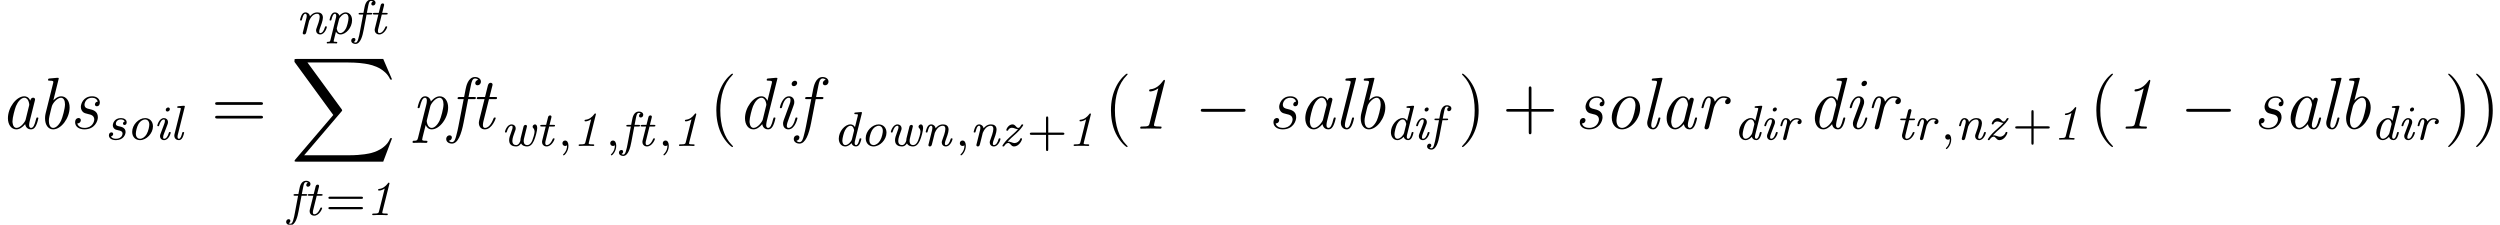 <?xml version='1.0' encoding='UTF-8'?>
<!-- This file was generated by dvisvgm 2.3.5 -->
<svg height='36.618pt' version='1.1' viewBox='38.854 79.9 407.451 36.618' width='407.451pt' xmlns='http://www.w3.org/2000/svg' xmlns:xlink='http://www.w3.org/1999/xlink'>
<defs>
<path d='M7.878 -2.75C8.082 -2.75 8.297 -2.75 8.297 -2.989S8.082 -3.228 7.878 -3.228H1.411C1.207 -3.228 0.992 -3.228 0.992 -2.989S1.207 -2.75 1.411 -2.75H7.878Z' id='g3-0'/>
<path d='M1.49 -0.12C1.49 0.399 1.379 0.853 0.885 1.347C0.853 1.371 0.837 1.387 0.837 1.427C0.837 1.49 0.901 1.538 0.956 1.538C1.052 1.538 1.714 0.909 1.714 -0.024C1.714 -0.534 1.522 -0.885 1.172 -0.885C0.893 -0.885 0.733 -0.662 0.733 -0.446C0.733 -0.223 0.885 0 1.18 0C1.371 0 1.49 -0.112 1.49 -0.12Z' id='g4-59'/>
<path d='M15.135 16.737L16.582 12.912H16.283C15.817 14.155 14.549 14.968 13.175 15.327C12.924 15.386 11.752 15.697 9.457 15.697H2.248L8.333 8.56C8.416 8.464 8.44 8.428 8.44 8.369C8.44 8.345 8.44 8.309 8.357 8.189L2.786 0.574H9.337C10.939 0.574 12.027 0.741 12.134 0.765C12.78 0.861 13.82 1.064 14.765 1.662C15.064 1.853 15.876 2.391 16.283 3.359H16.582L15.135 0H1.004C0.729 0 0.717 0.012 0.681 0.084C0.669 0.12 0.669 0.347 0.669 0.478L6.994 9.134L0.801 16.391C0.681 16.534 0.681 16.594 0.681 16.606C0.681 16.737 0.789 16.737 1.004 16.737H15.135Z' id='g2-88'/>
<path d='M3.885 2.905C3.885 2.869 3.885 2.845 3.682 2.642C2.487 1.435 1.817 -0.538 1.817 -2.977C1.817 -5.296 2.379 -7.293 3.766 -8.703C3.885 -8.811 3.885 -8.835 3.885 -8.871C3.885 -8.942 3.826 -8.966 3.778 -8.966C3.622 -8.966 2.642 -8.106 2.056 -6.934C1.447 -5.727 1.172 -4.447 1.172 -2.977C1.172 -1.913 1.339 -0.49 1.961 0.789C2.666 2.224 3.646 3.001 3.778 3.001C3.826 3.001 3.885 2.977 3.885 2.905Z' id='g6-40'/>
<path d='M3.371 -2.977C3.371 -3.885 3.252 -5.368 2.582 -6.755C1.877 -8.189 0.897 -8.966 0.765 -8.966C0.717 -8.966 0.658 -8.942 0.658 -8.871C0.658 -8.835 0.658 -8.811 0.861 -8.608C2.056 -7.4 2.726 -5.428 2.726 -2.989C2.726 -0.669 2.164 1.327 0.777 2.738C0.658 2.845 0.658 2.869 0.658 2.905C0.658 2.977 0.717 3.001 0.765 3.001C0.921 3.001 1.901 2.14 2.487 0.968C3.096 -0.251 3.371 -1.542 3.371 -2.977Z' id='g6-41'/>
<path d='M4.77 -2.762H8.07C8.237 -2.762 8.452 -2.762 8.452 -2.977C8.452 -3.204 8.249 -3.204 8.07 -3.204H4.77V-6.504C4.77 -6.671 4.77 -6.886 4.555 -6.886C4.328 -6.886 4.328 -6.683 4.328 -6.504V-3.204H1.028C0.861 -3.204 0.646 -3.204 0.646 -2.989C0.646 -2.762 0.849 -2.762 1.028 -2.762H4.328V0.538C4.328 0.705 4.328 0.921 4.543 0.921C4.77 0.921 4.77 0.717 4.77 0.538V-2.762Z' id='g6-43'/>
<path d='M8.07 -3.873C8.237 -3.873 8.452 -3.873 8.452 -4.089C8.452 -4.316 8.249 -4.316 8.07 -4.316H1.028C0.861 -4.316 0.646 -4.316 0.646 -4.101C0.646 -3.873 0.849 -3.873 1.028 -3.873H8.07ZM8.07 -1.65C8.237 -1.65 8.452 -1.65 8.452 -1.865C8.452 -2.092 8.249 -2.092 8.07 -2.092H1.028C0.861 -2.092 0.646 -2.092 0.646 -1.877C0.646 -1.65 0.849 -1.65 1.028 -1.65H8.07Z' id='g6-61'/>
<path d='M3.818 -5.085C3.834 -5.133 3.842 -5.165 3.842 -5.189S3.826 -5.3 3.714 -5.3C3.65 -5.3 3.634 -5.276 3.571 -5.181C3.156 -4.631 2.694 -4.328 2.128 -4.272C2.072 -4.264 1.985 -4.256 1.985 -4.121C1.985 -4.025 2.072 -4.009 2.128 -4.009C2.399 -4.009 2.718 -4.121 3.061 -4.344L2.136 -0.646C2.064 -0.343 2.016 -0.263 1.339 -0.263H1.259C1.124 -0.263 1.02 -0.263 1.02 -0.112C1.02 -0.104 1.028 0 1.156 0C1.164 0 1.634 -0.024 1.69 -0.024H2.821C3.005 -0.016 3.212 0 3.395 0C3.451 0 3.563 0 3.563 -0.151C3.563 -0.263 3.467 -0.263 3.339 -0.263H3.26C3.244 -0.263 3.005 -0.271 2.893 -0.279C2.694 -0.303 2.662 -0.319 2.662 -0.422C2.662 -0.478 2.678 -0.542 2.694 -0.598L3.818 -5.085Z' id='g0-49'/>
<path d='M4.655 -5.3C4.663 -5.332 4.678 -5.388 4.678 -5.42C4.678 -5.539 4.551 -5.531 4.463 -5.523L3.634 -5.452C3.523 -5.444 3.435 -5.436 3.435 -5.292C3.435 -5.181 3.531 -5.181 3.642 -5.181C4.025 -5.181 4.025 -5.133 4.025 -5.061C4.025 -5.021 4.001 -4.933 3.993 -4.886L3.539 -3.068C3.371 -3.347 3.14 -3.515 2.805 -3.515C1.865 -3.515 0.901 -2.335 0.901 -1.196C0.901 -0.43 1.355 0.08 1.953 0.08C2.423 0.08 2.813 -0.271 2.981 -0.462C3.053 -0.167 3.316 0.08 3.698 0.08C3.985 0.08 4.176 -0.096 4.312 -0.343C4.479 -0.662 4.583 -1.124 4.583 -1.14C4.583 -1.243 4.471 -1.243 4.431 -1.243C4.296 -1.243 4.296 -1.219 4.248 -1.02C4.097 -0.406 3.929 -0.143 3.714 -0.143C3.491 -0.143 3.491 -0.399 3.491 -0.494C3.491 -0.542 3.491 -0.63 3.515 -0.725L4.655 -5.3ZM3.037 -1.06C2.973 -0.781 2.447 -0.143 1.977 -0.143C1.602 -0.143 1.482 -0.55 1.482 -0.869C1.482 -1.243 1.714 -2.184 1.913 -2.55C2.232 -3.132 2.582 -3.292 2.805 -3.292C3.308 -3.292 3.395 -2.614 3.395 -2.534L3.371 -2.423L3.037 -1.06Z' id='g0-100'/>
<path d='M2.303 -3.172H2.997C3.132 -3.172 3.236 -3.172 3.236 -3.324C3.236 -3.435 3.124 -3.435 3.005 -3.435H2.351C2.471 -4.065 2.447 -4.001 2.582 -4.623C2.662 -5.005 2.742 -5.388 3.037 -5.388C3.061 -5.388 3.228 -5.388 3.347 -5.284C3.22 -5.236 3.076 -5.101 3.076 -4.91C3.076 -4.678 3.268 -4.639 3.355 -4.639C3.587 -4.639 3.762 -4.83 3.762 -5.077C3.762 -5.428 3.403 -5.611 3.045 -5.611C2.208 -5.611 2.016 -4.607 1.961 -4.304L1.793 -3.435H1.235C1.1 -3.435 1.004 -3.435 1.004 -3.284C1.004 -3.172 1.108 -3.172 1.227 -3.172H1.745L1.203 -0.295C1.108 0.215 1.092 0.295 0.956 0.773C0.909 0.956 0.789 1.403 0.51 1.403C0.335 1.403 0.215 1.307 0.215 1.307C0.367 1.243 0.486 1.1 0.486 0.925C0.486 0.693 0.295 0.654 0.207 0.654C-0.024 0.654 -0.199 0.845 -0.199 1.092C-0.199 1.459 0.183 1.626 0.494 1.626C1.331 1.626 1.658 0.247 1.833 -0.685L2.303 -3.172Z' id='g0-102'/>
<path d='M2.686 -4.965C2.686 -5.165 2.542 -5.244 2.407 -5.244C2.232 -5.244 2.016 -5.085 2.016 -4.862C2.016 -4.67 2.152 -4.583 2.295 -4.583C2.471 -4.583 2.686 -4.742 2.686 -4.965ZM2.287 -2.439C2.351 -2.614 2.383 -2.694 2.383 -2.853C2.383 -3.292 2.056 -3.515 1.722 -3.515C0.964 -3.515 0.638 -2.399 0.638 -2.295S0.741 -2.192 0.789 -2.192C0.917 -2.192 0.925 -2.216 0.956 -2.359C1.076 -2.774 1.323 -3.292 1.706 -3.292C1.849 -3.292 1.881 -3.188 1.881 -3.045C1.881 -2.861 1.825 -2.71 1.722 -2.431L1.164 -0.948C1.132 -0.869 1.076 -0.725 1.076 -0.582C1.076 -0.215 1.339 0.08 1.745 0.08C2.503 0.08 2.829 -1.044 2.829 -1.14C2.829 -1.243 2.718 -1.243 2.678 -1.243C2.55 -1.243 2.542 -1.211 2.503 -1.076C2.359 -0.558 2.096 -0.143 1.761 -0.143C1.61 -0.143 1.586 -0.255 1.586 -0.399C1.586 -0.582 1.634 -0.717 1.761 -1.052L2.287 -2.439Z' id='g0-105'/>
<path d='M2.479 -5.3C2.487 -5.332 2.503 -5.388 2.503 -5.42C2.503 -5.539 2.375 -5.531 2.287 -5.523L1.459 -5.452C1.347 -5.444 1.259 -5.436 1.259 -5.292C1.259 -5.181 1.355 -5.181 1.467 -5.181C1.849 -5.181 1.849 -5.133 1.849 -5.061C1.849 -5.021 1.825 -4.933 1.817 -4.886L0.829 -0.94C0.789 -0.781 0.789 -0.733 0.789 -0.654C0.789 -0.167 1.156 0.08 1.522 0.08C1.69 0.08 1.937 0.024 2.136 -0.359C2.279 -0.646 2.391 -1.108 2.391 -1.14C2.391 -1.243 2.279 -1.243 2.24 -1.243C2.112 -1.243 2.104 -1.211 2.072 -1.084C1.961 -0.669 1.825 -0.143 1.538 -0.143C1.315 -0.143 1.315 -0.399 1.315 -0.494C1.315 -0.542 1.315 -0.63 1.339 -0.725L2.479 -5.3Z' id='g0-108'/>
<path d='M2.12 -2.136C2.16 -2.264 2.407 -2.734 2.654 -2.965C2.901 -3.18 3.156 -3.292 3.435 -3.292C3.746 -3.292 3.842 -3.068 3.842 -2.766C3.842 -2.303 3.507 -1.395 3.355 -0.996C3.3 -0.853 3.252 -0.725 3.252 -0.582C3.252 -0.215 3.515 0.08 3.921 0.08C4.678 0.08 5.013 -1.028 5.013 -1.14C5.013 -1.243 4.902 -1.243 4.862 -1.243C4.734 -1.243 4.726 -1.211 4.686 -1.076C4.543 -0.566 4.28 -0.143 3.937 -0.143C3.786 -0.143 3.762 -0.255 3.762 -0.399C3.762 -0.582 3.826 -0.749 3.881 -0.909C4.041 -1.331 4.368 -2.192 4.368 -2.654C4.368 -3.339 3.897 -3.515 3.459 -3.515C2.782 -3.515 2.407 -3.061 2.256 -2.877C2.208 -3.244 1.913 -3.515 1.522 -3.515C1.251 -3.515 1.06 -3.363 0.901 -3.084C0.757 -2.813 0.638 -2.335 0.638 -2.295C0.638 -2.192 0.741 -2.192 0.789 -2.192C0.917 -2.192 0.925 -2.216 0.972 -2.407C1.092 -2.877 1.235 -3.292 1.506 -3.292C1.73 -3.292 1.73 -3.013 1.73 -2.941C1.73 -2.829 1.714 -2.702 1.682 -2.59L1.1 -0.263C1.084 -0.191 1.076 -0.167 1.076 -0.143C1.076 -0.016 1.18 0.08 1.315 0.08C1.57 0.08 1.618 -0.112 1.69 -0.414C1.745 -0.614 1.825 -0.94 1.865 -1.1C1.905 -1.267 1.905 -1.283 1.993 -1.618L2.12 -2.136Z' id='g0-110'/>
<path d='M4.304 -2.168C4.304 -2.997 3.746 -3.515 3.029 -3.515C2 -3.515 0.917 -2.439 0.917 -1.267C0.917 -0.391 1.514 0.08 2.184 0.08C3.244 0.08 4.304 -1.02 4.304 -2.168ZM2.192 -0.143C1.889 -0.143 1.514 -0.351 1.514 -0.988C1.514 -1.347 1.682 -2.096 1.937 -2.534C2.279 -3.108 2.75 -3.292 3.021 -3.292C3.403 -3.292 3.706 -3.005 3.706 -2.447C3.706 -2.192 3.587 -1.419 3.26 -0.877C3.005 -0.438 2.574 -0.143 2.192 -0.143Z' id='g0-111'/>
<path d='M0.789 0.98C0.725 1.243 0.677 1.283 0.375 1.283C0.287 1.283 0.183 1.283 0.183 1.435C0.183 1.467 0.199 1.546 0.295 1.546C0.367 1.546 0.406 1.522 0.98 1.522C1.546 1.522 1.682 1.546 1.745 1.546C1.785 1.546 1.897 1.546 1.897 1.395C1.897 1.283 1.793 1.283 1.698 1.283C1.474 1.283 1.307 1.283 1.307 1.172C1.307 1.132 1.363 0.917 1.395 0.789L1.682 -0.367C1.857 -0.064 2.112 0.08 2.415 0.08C3.316 0.08 4.312 -1.036 4.312 -2.24C4.312 -3.1 3.786 -3.515 3.26 -3.515C2.821 -3.515 2.439 -3.196 2.232 -2.973C2.136 -3.355 1.809 -3.515 1.522 -3.515C1.251 -3.515 1.06 -3.363 0.901 -3.084C0.757 -2.813 0.638 -2.335 0.638 -2.295C0.638 -2.192 0.741 -2.192 0.789 -2.192C0.917 -2.192 0.925 -2.216 0.972 -2.407C1.092 -2.877 1.235 -3.292 1.506 -3.292C1.73 -3.292 1.73 -3.013 1.73 -2.941C1.73 -2.821 1.714 -2.766 1.706 -2.726L0.789 0.98ZM2.184 -2.367C2.216 -2.503 2.224 -2.519 2.335 -2.678C2.694 -3.148 3.021 -3.292 3.244 -3.292C3.483 -3.292 3.73 -3.1 3.73 -2.558C3.73 -2.136 3.499 -1.283 3.339 -0.948C3.084 -0.422 2.71 -0.143 2.415 -0.143C1.897 -0.143 1.817 -0.845 1.817 -0.901C1.817 -0.925 1.833 -0.964 1.841 -1.004L2.184 -2.367Z' id='g0-112'/>
<path d='M2.136 -2.184C2.16 -2.295 2.534 -3.292 3.252 -3.292C3.324 -3.292 3.547 -3.284 3.698 -3.164C3.443 -3.068 3.427 -2.861 3.427 -2.798C3.427 -2.574 3.602 -2.527 3.706 -2.527C3.858 -2.527 4.105 -2.638 4.105 -2.965C4.105 -3.427 3.531 -3.515 3.26 -3.515C2.798 -3.515 2.463 -3.26 2.24 -2.965C2.168 -3.268 1.905 -3.515 1.522 -3.515C1.251 -3.515 1.06 -3.363 0.901 -3.084C0.757 -2.813 0.638 -2.335 0.638 -2.295C0.638 -2.192 0.741 -2.192 0.789 -2.192C0.917 -2.192 0.925 -2.216 0.972 -2.407C1.092 -2.877 1.235 -3.292 1.506 -3.292C1.73 -3.292 1.73 -3.013 1.73 -2.941C1.73 -2.829 1.714 -2.702 1.682 -2.59L1.1 -0.263C1.084 -0.191 1.076 -0.167 1.076 -0.143C1.076 -0.016 1.18 0.08 1.315 0.08C1.538 0.08 1.618 -0.104 1.65 -0.231L2.136 -2.184Z' id='g0-114'/>
<path d='M3.196 -2.957C2.917 -2.885 2.917 -2.646 2.917 -2.63C2.917 -2.487 3.029 -2.391 3.164 -2.391C3.196 -2.391 3.515 -2.391 3.515 -2.829C3.515 -3.3 3.045 -3.515 2.59 -3.515C1.514 -3.515 1.259 -2.646 1.259 -2.343C1.259 -2.136 1.347 -1.913 1.514 -1.777C1.69 -1.626 1.777 -1.61 2.248 -1.506C2.423 -1.474 2.845 -1.387 2.845 -0.98C2.845 -0.741 2.638 -0.143 1.761 -0.143C1.594 -0.143 1.124 -0.167 0.956 -0.534C1.315 -0.598 1.315 -0.901 1.315 -0.925C1.315 -1.076 1.203 -1.188 1.036 -1.188C0.821 -1.188 0.622 -1.028 0.622 -0.693C0.622 -0.247 1.06 0.08 1.761 0.08C3.013 0.08 3.339 -0.861 3.339 -1.243C3.339 -1.953 2.638 -2.096 2.375 -2.152C2.024 -2.224 1.753 -2.279 1.753 -2.606C1.753 -2.829 1.953 -3.292 2.574 -3.292C2.829 -3.292 3.1 -3.204 3.196 -2.957Z' id='g0-115'/>
<path d='M2.16 -3.172H2.885C3.021 -3.172 3.116 -3.172 3.116 -3.324C3.116 -3.435 3.021 -3.435 2.893 -3.435H2.224L2.511 -4.583C2.542 -4.702 2.542 -4.718 2.542 -4.758C2.542 -4.941 2.383 -4.981 2.311 -4.981C2.056 -4.981 1.993 -4.742 1.977 -4.67L1.666 -3.435H0.948C0.805 -3.435 0.709 -3.435 0.709 -3.284C0.709 -3.172 0.813 -3.172 0.933 -3.172H1.602L1.044 -0.94C1.004 -0.781 1.004 -0.733 1.004 -0.654C1.004 -0.183 1.355 0.08 1.745 0.08C2.582 0.08 3.045 -1.036 3.045 -1.148C3.045 -1.243 2.933 -1.243 2.901 -1.243C2.782 -1.243 2.774 -1.219 2.734 -1.116C2.383 -0.303 2.008 -0.143 1.761 -0.143C1.562 -0.143 1.53 -0.319 1.53 -0.494C1.53 -0.55 1.53 -0.63 1.554 -0.725L2.16 -3.172Z' id='g0-116'/>
<path d='M3.228 -1.379C3.172 -1.156 3.172 -1.148 3.164 -0.956C3.156 -0.749 3.021 -0.534 2.941 -0.422C2.798 -0.231 2.646 -0.143 2.463 -0.143C2.136 -0.143 1.849 -0.311 1.849 -0.837C1.849 -1.251 2.072 -1.857 2.264 -2.367C2.367 -2.63 2.391 -2.694 2.391 -2.853C2.391 -3.292 2.064 -3.515 1.73 -3.515C0.964 -3.515 0.638 -2.399 0.638 -2.295S0.741 -2.192 0.789 -2.192C0.917 -2.192 0.925 -2.216 0.956 -2.359C1.1 -2.853 1.363 -3.292 1.714 -3.292C1.857 -3.292 1.889 -3.188 1.889 -3.045C1.889 -2.861 1.825 -2.694 1.753 -2.511C1.403 -1.57 1.323 -1.275 1.323 -0.933C1.323 -0.048 2.048 0.08 2.447 0.08C2.67 0.08 2.965 0.032 3.268 -0.414C3.491 0.016 3.985 0.08 4.232 0.08C4.702 0.08 5.069 -0.199 5.364 -0.853C5.619 -1.403 5.898 -2.503 5.898 -2.933C5.898 -3.435 5.659 -3.515 5.539 -3.515C5.372 -3.515 5.149 -3.355 5.149 -3.132C5.149 -3.021 5.204 -2.965 5.252 -2.917C5.412 -2.75 5.467 -2.527 5.467 -2.311C5.467 -2 5.22 -1.188 5.085 -0.869C4.91 -0.462 4.655 -0.143 4.264 -0.143C3.698 -0.143 3.698 -0.685 3.698 -0.813C3.698 -1.028 3.722 -1.14 3.842 -1.61C3.905 -1.881 3.977 -2.144 4.041 -2.415L4.152 -2.861C4.184 -2.973 4.232 -3.18 4.232 -3.204C4.232 -3.355 4.121 -3.435 3.993 -3.435C3.738 -3.435 3.674 -3.188 3.658 -3.116L3.228 -1.379Z' id='g0-119'/>
<path d='M2.853 -2.12C3.316 -2.59 3.332 -2.598 3.459 -2.758C3.61 -2.941 3.905 -3.324 3.905 -3.419S3.818 -3.515 3.754 -3.515C3.658 -3.515 3.642 -3.507 3.595 -3.435C3.347 -3.021 3.252 -2.949 3.092 -2.949C2.925 -2.949 2.813 -3.076 2.694 -3.22C2.487 -3.443 2.343 -3.515 2.152 -3.515C1.538 -3.515 1.148 -2.798 1.148 -2.582C1.148 -2.487 1.251 -2.487 1.299 -2.487C1.395 -2.487 1.419 -2.495 1.451 -2.574C1.61 -2.965 2.032 -2.965 2.08 -2.965C2.248 -2.965 2.423 -2.901 2.542 -2.853C2.845 -2.742 2.901 -2.734 3.061 -2.726C2.837 -2.455 2.383 -2.056 2.024 -1.737C1.761 -1.498 1.498 -1.267 1.251 -1.012C0.821 -0.558 0.51 -0.096 0.51 -0.016C0.51 0.08 0.606 0.08 0.662 0.08C0.765 0.08 0.773 0.072 0.837 -0.032C0.94 -0.191 1.172 -0.486 1.451 -0.486C1.594 -0.486 1.674 -0.438 1.881 -0.215C2.032 -0.032 2.176 0.08 2.407 0.08C3.22 0.08 3.706 -0.917 3.706 -1.156C3.706 -1.259 3.602 -1.259 3.555 -1.259C3.435 -1.259 3.427 -1.227 3.395 -1.124C3.26 -0.741 2.853 -0.47 2.487 -0.47C2.319 -0.47 2.176 -0.526 1.953 -0.606C1.674 -0.709 1.594 -0.709 1.355 -0.709C1.554 -0.917 1.809 -1.172 1.961 -1.315L2.853 -2.12Z' id='g0-122'/>
<path d='M3.475 -1.809H5.818C5.93 -1.809 6.105 -1.809 6.105 -1.993S5.93 -2.176 5.818 -2.176H3.475V-4.527C3.475 -4.639 3.475 -4.814 3.292 -4.814S3.108 -4.639 3.108 -4.527V-2.176H0.757C0.646 -2.176 0.47 -2.176 0.47 -1.993S0.646 -1.809 0.757 -1.809H3.108V0.542C3.108 0.654 3.108 0.829 3.292 0.829S3.475 0.654 3.475 0.542V-1.809Z' id='g5-43'/>
<path d='M5.826 -2.654C5.946 -2.654 6.105 -2.654 6.105 -2.837S5.914 -3.021 5.794 -3.021H0.781C0.662 -3.021 0.47 -3.021 0.47 -2.837S0.63 -2.654 0.749 -2.654H5.826ZM5.794 -0.964C5.914 -0.964 6.105 -0.964 6.105 -1.148S5.946 -1.331 5.826 -1.331H0.749C0.63 -1.331 0.47 -1.331 0.47 -1.148S0.662 -0.964 0.781 -0.964H5.794Z' id='g5-61'/>
<path d='M5.392 -7.663C5.404 -7.711 5.416 -7.783 5.416 -7.831S5.38 -7.95 5.296 -7.95C5.236 -7.95 5.224 -7.938 5.117 -7.795C4.615 -7.101 3.957 -6.504 3.084 -6.42C2.941 -6.396 2.845 -6.396 2.845 -6.193C2.845 -6.097 2.905 -6.061 3.013 -6.061C3.347 -6.061 3.85 -6.217 4.34 -6.563L2.917 -0.861C2.821 -0.454 2.714 -0.347 1.805 -0.347H1.71C1.494 -0.347 1.387 -0.347 1.387 -0.12C1.387 0 1.494 0 1.578 0C2.068 0 2.582 -0.024 3.084 -0.024C3.599 -0.024 4.125 0 4.627 0C4.734 0 4.866 0 4.866 -0.215C4.866 -0.347 4.782 -0.347 4.579 -0.347H4.483C3.634 -0.347 3.634 -0.454 3.634 -0.598C3.634 -0.61 3.634 -0.681 3.682 -0.861L5.392 -7.663Z' id='g1-49'/>
<path d='M5.679 -4.567C5.715 -4.698 5.715 -4.734 5.715 -4.758C5.715 -4.89 5.619 -5.045 5.404 -5.045C5.021 -5.045 4.937 -4.579 4.937 -4.579L4.926 -4.567C4.698 -5.129 4.292 -5.272 3.969 -5.272C2.666 -5.272 1.291 -3.443 1.291 -1.698C1.291 -0.634 1.853 0.12 2.666 0.12C3.156 0.12 3.646 -0.191 4.101 -0.729C4.232 0 4.77 0.12 5.045 0.12C5.511 0.12 5.75 -0.227 5.906 -0.574C6.109 -0.992 6.253 -1.674 6.253 -1.71C6.253 -1.817 6.145 -1.817 6.097 -1.817C5.954 -1.817 5.942 -1.805 5.87 -1.53C5.631 -0.538 5.404 -0.12 5.069 -0.12C4.806 -0.12 4.746 -0.371 4.746 -0.598C4.746 -0.777 4.794 -1.052 4.842 -1.231L5.679 -4.567ZM4.172 -1.447C4.101 -1.136 3.383 -0.12 2.69 -0.12C2.056 -0.12 2.032 -1.052 2.032 -1.196C2.032 -1.793 2.415 -3.204 2.606 -3.682C2.917 -4.423 3.455 -5.033 3.969 -5.033C4.686 -5.033 4.77 -3.969 4.77 -3.885C4.77 -3.873 4.734 -3.742 4.734 -3.718L4.172 -1.447Z' id='g1-97'/>
<path d='M3.563 -8.022C3.587 -8.106 3.599 -8.141 3.599 -8.177C3.599 -8.285 3.515 -8.297 3.324 -8.285L2.128 -8.177C1.961 -8.165 1.853 -8.153 1.853 -7.938C1.853 -7.819 1.949 -7.819 2.116 -7.819C2.714 -7.819 2.714 -7.711 2.714 -7.592C2.714 -7.532 2.69 -7.448 2.678 -7.388L1.47 -2.546C1.363 -2.116 1.363 -1.805 1.363 -1.674C1.363 -0.538 1.937 0.12 2.678 0.12C4.017 0.12 5.368 -1.745 5.368 -3.455C5.368 -4.495 4.818 -5.272 3.993 -5.272C3.395 -5.272 2.905 -4.794 2.714 -4.603L3.563 -8.022ZM2.69 -0.12C2.152 -0.12 1.985 -0.765 1.985 -1.267C1.985 -1.733 2.116 -2.212 2.379 -3.288C2.415 -3.407 2.439 -3.527 2.475 -3.646C2.594 -4.113 3.324 -5.033 3.957 -5.033C4.388 -5.033 4.615 -4.591 4.615 -3.957C4.615 -3.288 4.208 -1.793 3.969 -1.291C3.551 -0.454 3.061 -0.12 2.69 -0.12Z' id='g1-98'/>
<path d='M6.539 -8.022C6.551 -8.094 6.575 -8.141 6.575 -8.177C6.575 -8.285 6.492 -8.297 6.3 -8.285L5.105 -8.177C4.937 -8.165 4.83 -8.153 4.83 -7.938C4.83 -7.819 4.926 -7.819 5.093 -7.819C5.691 -7.819 5.691 -7.711 5.691 -7.592C5.691 -7.532 5.667 -7.436 5.655 -7.388L4.949 -4.543C4.782 -4.926 4.483 -5.272 3.969 -5.272C2.666 -5.272 1.291 -3.443 1.291 -1.698C1.291 -0.634 1.853 0.12 2.666 0.12C3.156 0.12 3.646 -0.191 4.101 -0.729C4.232 0 4.77 0.12 5.045 0.12C5.511 0.12 5.75 -0.227 5.906 -0.574C6.109 -0.992 6.253 -1.674 6.253 -1.71C6.253 -1.817 6.145 -1.817 6.097 -1.817C5.954 -1.817 5.942 -1.805 5.87 -1.53C5.631 -0.538 5.404 -0.12 5.069 -0.12C4.806 -0.12 4.746 -0.371 4.746 -0.598C4.746 -0.753 4.806 -1.088 4.842 -1.243L6.539 -8.022ZM4.184 -1.47C4.101 -1.148 3.383 -0.12 2.69 -0.12C2.056 -0.12 2.032 -1.052 2.032 -1.196C2.032 -1.793 2.415 -3.204 2.606 -3.682C2.917 -4.423 3.455 -5.033 3.969 -5.033C4.698 -5.033 4.77 -3.921 4.77 -3.885L4.734 -3.718L4.184 -1.47Z' id='g1-100'/>
<path d='M3.252 -4.806H4.184C4.388 -4.806 4.507 -4.806 4.507 -5.021C4.507 -5.153 4.423 -5.153 4.22 -5.153H3.312C3.419 -5.667 3.491 -6.097 3.694 -7.054C3.802 -7.58 3.933 -8.177 4.376 -8.177C4.411 -8.177 4.71 -8.177 4.89 -7.95C4.483 -7.867 4.411 -7.544 4.411 -7.412C4.411 -7.185 4.579 -7.066 4.782 -7.066C5.057 -7.066 5.332 -7.281 5.332 -7.675C5.332 -8.141 4.866 -8.416 4.376 -8.416C3.228 -8.416 2.929 -6.862 2.845 -6.456L2.594 -5.153H1.841C1.638 -5.153 1.53 -5.153 1.53 -4.926C1.53 -4.806 1.626 -4.806 1.817 -4.806H2.523L1.674 -0.418C1.53 0.299 1.506 0.406 1.315 1.136C1.184 1.638 1.04 2.2 0.61 2.2C0.562 2.2 0.263 2.188 0.108 1.973C0.55 1.889 0.598 1.53 0.598 1.435C0.598 1.207 0.43 1.088 0.227 1.088C-0.048 1.088 -0.323 1.303 -0.323 1.698C-0.323 2.164 0.12 2.439 0.61 2.439C1.578 2.439 2.14 0.933 2.511 -0.992L3.252 -4.806Z' id='g1-102'/>
<path d='M3.814 -7.448C3.814 -7.675 3.646 -7.807 3.443 -7.807C3.228 -7.807 2.917 -7.615 2.917 -7.281C2.917 -7.018 3.108 -6.922 3.288 -6.922C3.527 -6.922 3.814 -7.137 3.814 -7.448ZM1.614 -1.351C1.518 -1.088 1.518 -0.933 1.518 -0.825C1.518 -0.132 1.985 0.12 2.379 0.12C3.479 0.12 3.862 -1.662 3.862 -1.71C3.862 -1.817 3.754 -1.817 3.706 -1.817C3.563 -1.817 3.551 -1.781 3.503 -1.602C3.395 -1.196 3.084 -0.12 2.403 -0.12C2.271 -0.12 2.128 -0.179 2.128 -0.466C2.128 -0.777 2.295 -1.207 2.511 -1.793L3.216 -3.73C3.324 -4.029 3.347 -4.125 3.347 -4.34C3.347 -4.949 2.953 -5.272 2.487 -5.272C1.387 -5.272 0.992 -3.503 0.992 -3.443C0.992 -3.335 1.1 -3.335 1.16 -3.335C1.303 -3.335 1.315 -3.371 1.363 -3.539C1.459 -3.921 1.769 -5.033 2.463 -5.033C2.726 -5.033 2.726 -4.806 2.726 -4.674C2.726 -4.364 2.654 -4.16 2.57 -3.945L1.614 -1.351Z' id='g1-105'/>
<path d='M3.563 -8.022C3.575 -8.094 3.599 -8.141 3.599 -8.177C3.599 -8.285 3.515 -8.297 3.324 -8.285L2.128 -8.177C1.961 -8.165 1.853 -8.153 1.853 -7.938C1.853 -7.819 1.949 -7.819 2.116 -7.819C2.714 -7.819 2.714 -7.711 2.714 -7.592C2.714 -7.544 2.69 -7.424 2.678 -7.376L1.172 -1.351C1.148 -1.243 1.112 -1.112 1.112 -0.933C1.112 -0.299 1.518 0.12 2.068 0.12C2.475 0.12 2.714 -0.155 2.881 -0.49C3.096 -0.885 3.264 -1.662 3.264 -1.698C3.264 -1.817 3.168 -1.817 3.108 -1.817C3.061 -1.817 2.977 -1.817 2.953 -1.745C2.941 -1.71 2.893 -1.53 2.857 -1.423C2.702 -0.837 2.499 -0.12 2.092 -0.12C1.829 -0.12 1.769 -0.371 1.769 -0.598C1.769 -0.753 1.829 -1.088 1.865 -1.243L3.563 -8.022Z' id='g1-108'/>
<path d='M5.942 -3.335C5.942 -4.579 5.177 -5.272 4.28 -5.272C2.821 -5.272 1.315 -3.587 1.315 -1.817C1.315 -0.526 2.116 0.12 2.977 0.12C4.435 0.12 5.942 -1.59 5.942 -3.335ZM2.989 -0.12C2.487 -0.12 2.08 -0.55 2.08 -1.363C2.08 -1.913 2.367 -3.228 2.762 -3.909C3.204 -4.674 3.814 -5.033 4.256 -5.033C4.866 -5.033 5.177 -4.471 5.177 -3.79C5.177 -3.276 4.89 -1.925 4.507 -1.267C4.017 -0.418 3.407 -0.12 2.989 -0.12Z' id='g1-111'/>
<path d='M1.052 1.53C0.956 1.901 0.873 1.973 0.418 1.973C0.287 1.973 0.167 1.973 0.167 2.2C0.167 2.295 0.251 2.319 0.311 2.319C0.622 2.319 0.968 2.295 1.291 2.295C1.65 2.295 2.032 2.319 2.379 2.319C2.451 2.319 2.594 2.319 2.594 2.104C2.594 1.973 2.523 1.973 2.307 1.973C2.044 1.973 1.733 1.973 1.733 1.793C1.733 1.686 1.745 1.602 2.307 -0.598C2.427 -0.299 2.726 0.12 3.288 0.12C4.591 0.12 5.966 -1.722 5.966 -3.455C5.966 -4.495 5.416 -5.272 4.591 -5.272C3.838 -5.272 3.216 -4.507 3.156 -4.423C3.049 -5.009 2.618 -5.272 2.212 -5.272C1.937 -5.272 1.626 -5.153 1.375 -4.639C1.148 -4.196 0.992 -3.479 0.992 -3.455C0.992 -3.359 1.052 -3.335 1.16 -3.335C1.291 -3.335 1.303 -3.347 1.375 -3.622C1.554 -4.328 1.781 -5.033 2.188 -5.033C2.499 -5.033 2.499 -4.686 2.499 -4.543C2.499 -4.316 2.451 -4.065 2.403 -3.885L1.052 1.53ZM3.072 -3.682C3.168 -4.053 3.897 -5.033 4.555 -5.033C4.985 -5.033 5.212 -4.591 5.212 -3.957C5.212 -3.288 4.806 -1.793 4.567 -1.291C4.148 -0.454 3.658 -0.12 3.288 -0.12C2.546 -0.12 2.475 -1.243 2.475 -1.255C2.475 -1.291 2.487 -1.327 2.511 -1.423L3.072 -3.682Z' id='g1-112'/>
<path d='M3.013 -3.419C3.049 -3.563 3.587 -5.033 4.591 -5.033C4.651 -5.033 4.985 -5.033 5.248 -4.866C5.069 -4.818 4.842 -4.639 4.842 -4.34C4.842 -4.089 5.033 -3.993 5.212 -3.993C5.428 -3.993 5.75 -4.148 5.75 -4.579C5.75 -5.189 4.937 -5.272 4.603 -5.272C4.053 -5.272 3.599 -5.009 3.156 -4.388C3.049 -5.093 2.534 -5.272 2.212 -5.272C1.937 -5.272 1.626 -5.153 1.375 -4.639C1.148 -4.196 0.992 -3.479 0.992 -3.455C0.992 -3.359 1.052 -3.335 1.16 -3.335C1.291 -3.335 1.303 -3.347 1.375 -3.622C1.554 -4.328 1.781 -5.033 2.188 -5.033C2.499 -5.033 2.499 -4.686 2.499 -4.543C2.499 -4.316 2.451 -4.053 2.403 -3.885L1.53 -0.395C1.482 -0.227 1.482 -0.215 1.482 -0.167C1.482 -0.024 1.578 0.12 1.793 0.12C2.068 0.12 2.188 -0.108 2.236 -0.299L3.013 -3.419Z' id='g1-114'/>
<path d='M4.567 -4.4C4.136 -4.352 4.113 -3.993 4.113 -3.945C4.113 -3.814 4.196 -3.646 4.435 -3.646C4.71 -3.646 4.914 -3.862 4.914 -4.268C4.914 -4.818 4.435 -5.272 3.67 -5.272C2.236 -5.272 1.817 -4.053 1.817 -3.539C1.817 -3.096 2.044 -2.845 2.152 -2.726C2.355 -2.534 2.582 -2.475 3.096 -2.355C3.395 -2.295 4.005 -2.152 4.005 -1.494C4.005 -1.172 3.718 -0.12 2.403 -0.12C1.973 -0.12 1.375 -0.287 1.243 -0.849C1.817 -0.873 1.817 -1.363 1.817 -1.387C1.817 -1.638 1.602 -1.733 1.447 -1.733C1.351 -1.733 0.885 -1.686 0.885 -1.028C0.885 -0.299 1.566 0.12 2.391 0.12C4.065 0.12 4.591 -1.207 4.591 -1.853C4.591 -2.881 3.742 -3.072 3.168 -3.204C2.845 -3.276 2.415 -3.371 2.415 -3.909C2.415 -4.22 2.678 -5.033 3.646 -5.033C4.136 -5.033 4.483 -4.782 4.567 -4.4Z' id='g1-115'/>
<path d='M3.061 -4.806H4.053C4.256 -4.806 4.376 -4.806 4.376 -5.021C4.376 -5.153 4.292 -5.153 4.089 -5.153H3.144L3.622 -7.03C3.634 -7.054 3.646 -7.161 3.646 -7.185C3.646 -7.293 3.563 -7.472 3.335 -7.472C3.037 -7.472 2.929 -7.209 2.881 -7.03L2.415 -5.153H1.399C1.184 -5.153 1.076 -5.153 1.076 -4.926C1.076 -4.806 1.172 -4.806 1.363 -4.806H2.331L1.47 -1.363C1.411 -1.124 1.411 -0.98 1.411 -0.933C1.411 -0.383 1.733 0.12 2.391 0.12C3.563 0.12 4.16 -1.65 4.16 -1.71C4.16 -1.817 4.053 -1.817 4.005 -1.817C3.873 -1.817 3.862 -1.793 3.802 -1.662C3.658 -1.291 3.192 -0.12 2.415 -0.12C2.236 -0.12 2.068 -0.203 2.068 -0.598C2.068 -0.777 2.116 -1.052 2.164 -1.231L3.061 -4.806Z' id='g1-116'/>
</defs>
<g id='page1'>
<use x='38.854' xlink:href='#g1-97' y='100.866'/>
<use x='44.832' xlink:href='#g1-98' y='100.866'/>
<use x='50.212' xlink:href='#g1-115' y='100.866'/>
<use x='55.982' xlink:href='#g0-115' y='102.66'/>
<use x='59.48' xlink:href='#g0-111' y='102.66'/>
<use x='63.852' xlink:href='#g0-105' y='102.66'/>
<use x='66.476' xlink:href='#g0-108' y='102.66'/>
<use x='73.267' xlink:href='#g6-61' y='100.866'/>
<use x='87.114' xlink:href='#g0-110' y='85.435'/>
<use x='91.923' xlink:href='#g0-112' y='85.435'/>
<use x='96.296' xlink:href='#g0-102' y='85.435'/>
<use x='98.919' xlink:href='#g0-116' y='85.435'/>
<use x='86.178' xlink:href='#g2-88' y='89.509'/>
<use x='85.693' xlink:href='#g0-102' y='114.969'/>
<use x='88.316' xlink:href='#g0-116' y='114.969'/>
<use x='91.907' xlink:href='#g5-61' y='114.969'/>
<use x='98.493' xlink:href='#g0-49' y='114.969'/>
<use x='105.924' xlink:href='#g1-112' y='100.866'/>
<use x='111.901' xlink:href='#g1-102' y='100.866'/>
<use x='115.488' xlink:href='#g1-116' y='100.866'/>
<use x='120.511' xlink:href='#g0-119' y='103.689'/>
<use x='126.195' xlink:href='#g0-116' y='103.689'/>
<use x='129.786' xlink:href='#g4-59' y='103.689'/>
<use x='132.138' xlink:href='#g0-49' y='103.689'/>
<use x='137.576' xlink:href='#g4-59' y='103.689'/>
<use x='139.928' xlink:href='#g0-102' y='103.689'/>
<use x='142.552' xlink:href='#g0-116' y='103.689'/>
<use x='146.143' xlink:href='#g4-59' y='103.689'/>
<use x='148.495' xlink:href='#g0-49' y='103.689'/>
<use x='154.431' xlink:href='#g6-40' y='100.866'/>
<use x='158.983' xlink:href='#g1-100' y='100.866'/>
<use x='164.961' xlink:href='#g1-105' y='100.866'/>
<use x='168.548' xlink:href='#g1-102' y='100.866'/>
<use x='174.658' xlink:href='#g0-100' y='103.689'/>
<use x='179.031' xlink:href='#g0-111' y='103.689'/>
<use x='183.403' xlink:href='#g0-119' y='103.689'/>
<use x='189.087' xlink:href='#g0-110' y='103.689'/>
<use x='194.554' xlink:href='#g4-59' y='103.689'/>
<use x='196.906' xlink:href='#g0-110' y='103.689'/>
<use x='201.716' xlink:href='#g0-122' y='103.689'/>
<use x='206.224' xlink:href='#g5-43' y='103.689'/>
<use x='212.811' xlink:href='#g0-49' y='103.689'/>
<use x='218.747' xlink:href='#g6-40' y='100.866'/>
<use x='223.299' xlink:href='#g1-49' y='100.866'/>
<use x='233.561' xlink:href='#g3-0' y='100.866'/>
<use x='245.516' xlink:href='#g1-115' y='100.866'/>
<use x='250.298' xlink:href='#g1-97' y='100.866'/>
<use x='256.275' xlink:href='#g1-108' y='100.866'/>
<use x='259.264' xlink:href='#g1-98' y='100.866'/>
<use x='264.644' xlink:href='#g0-100' y='102.66'/>
<use x='269.017' xlink:href='#g0-105' y='102.66'/>
<use x='271.64' xlink:href='#g0-102' y='102.66'/>
<use x='276.473' xlink:href='#g6-41' y='100.866'/>
<use x='283.682' xlink:href='#g6-43' y='100.866'/>
<use x='295.444' xlink:href='#g1-115' y='100.866'/>
<use x='300.226' xlink:href='#g1-111' y='100.866'/>
<use x='306.204' xlink:href='#g1-108' y='100.866'/>
<use x='309.192' xlink:href='#g1-97' y='100.866'/>
<use x='315.17' xlink:href='#g1-114' y='100.866'/>
<use x='321.388' xlink:href='#g0-100' y='102.66'/>
<use x='325.761' xlink:href='#g0-105' y='102.66'/>
<use x='328.384' xlink:href='#g0-114' y='102.66'/>
<use x='333.348' xlink:href='#g1-100' y='100.866'/>
<use x='339.325' xlink:href='#g1-105' y='100.866'/>
<use x='342.912' xlink:href='#g1-114' y='100.866'/>
<use x='347.844' xlink:href='#g0-116' y='102.66'/>
<use x='350.686' xlink:href='#g0-114' y='102.66'/>
<use x='355.151' xlink:href='#g4-59' y='102.66'/>
<use x='357.503' xlink:href='#g0-110' y='102.66'/>
<use x='362.313' xlink:href='#g0-122' y='102.66'/>
<use x='366.821' xlink:href='#g5-43' y='102.66'/>
<use x='373.408' xlink:href='#g0-49' y='102.66'/>
<use x='379.344' xlink:href='#g6-40' y='100.866'/>
<use x='383.896' xlink:href='#g1-49' y='100.866'/>
<use x='394.158' xlink:href='#g3-0' y='100.866'/>
<use x='406.113' xlink:href='#g1-115' y='100.866'/>
<use x='410.895' xlink:href='#g1-97' y='100.866'/>
<use x='416.873' xlink:href='#g1-108' y='100.866'/>
<use x='419.861' xlink:href='#g1-98' y='100.866'/>
<use x='425.241' xlink:href='#g0-100' y='102.66'/>
<use x='429.614' xlink:href='#g0-105' y='102.66'/>
<use x='432.237' xlink:href='#g0-114' y='102.66'/>
<use x='437.201' xlink:href='#g6-41' y='100.866'/>
<use x='441.753' xlink:href='#g6-41' y='100.866'/>
</g>
</svg>
